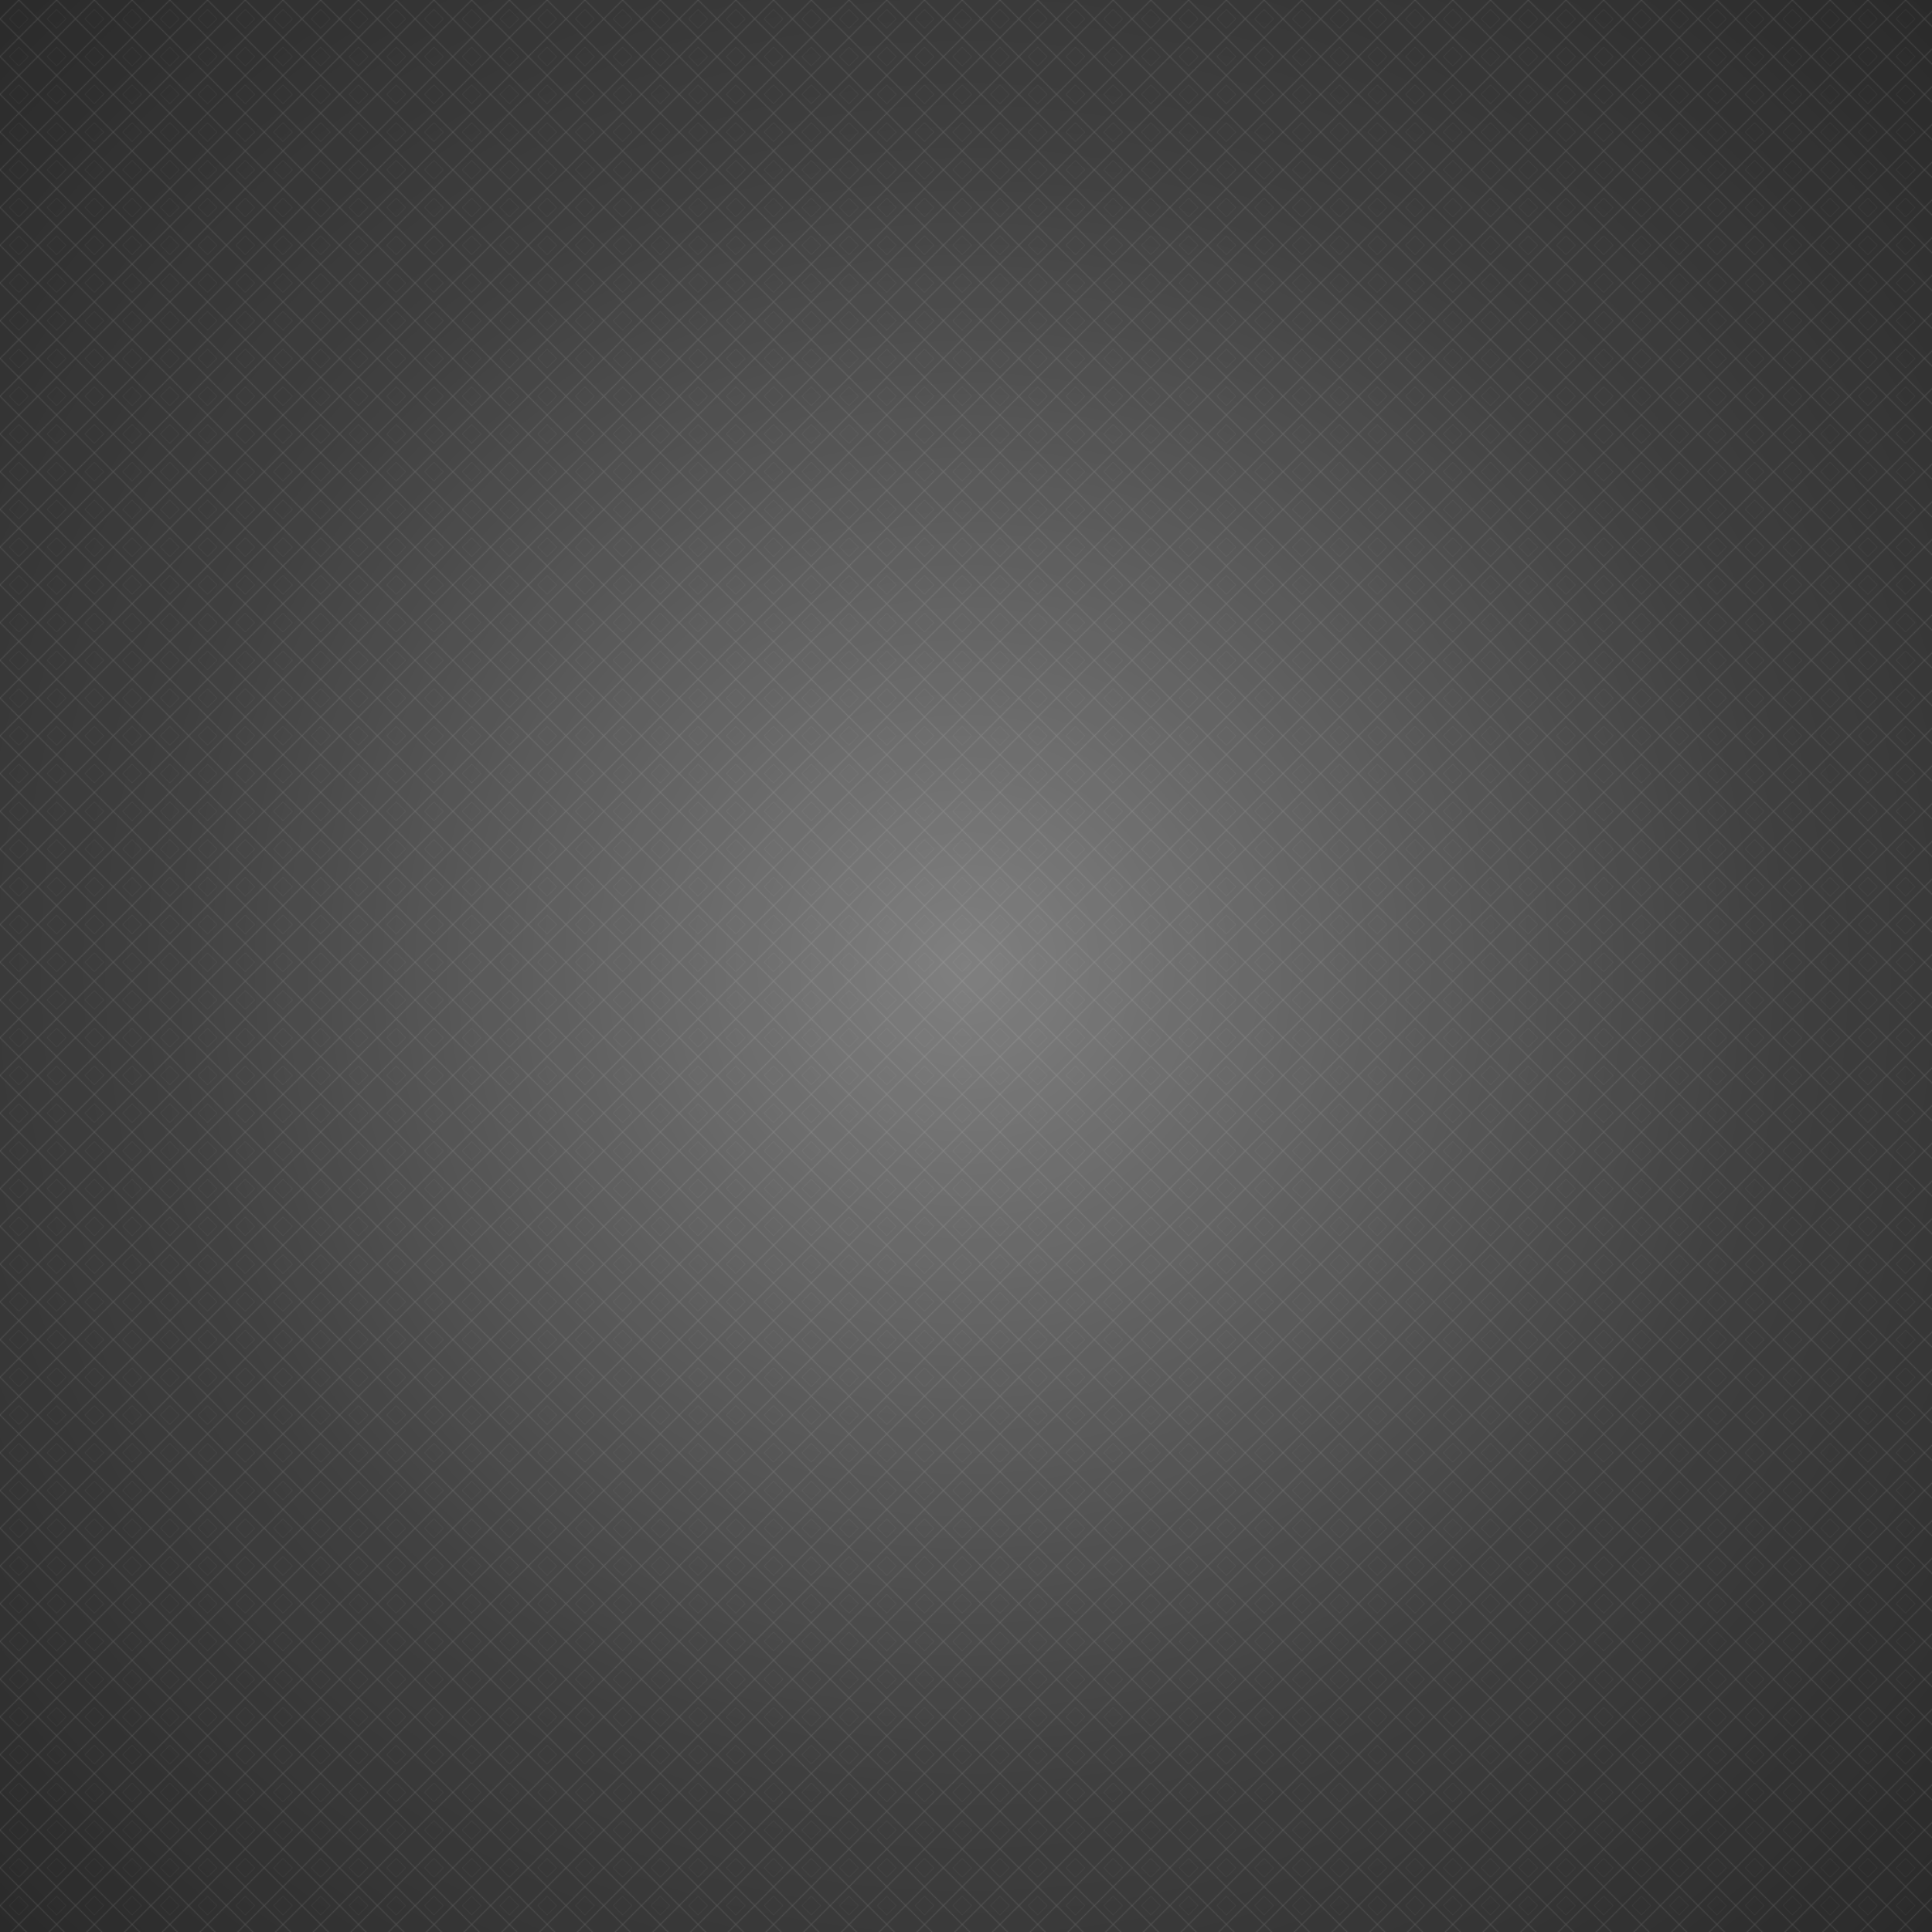 <?xml version="1.0" encoding="UTF-8"?>

<svg xmlns:xlink="http://www.w3.org/1999/xlink" id="background" xmlns="http://www.w3.org/2000/svg" viewBox="0 0 2048 2048" class="background">
  <defs>
    <radialGradient id="glow-gradient" cx="50%" cy="50%" r="70%" fx="50%" fy="50%">
      <stop offset="0%" style="stop-color:#FFFFFF;stop-opacity:0.4"/>
      <stop offset="60%" style="stop-color:#FFFFFF;stop-opacity:0.1"/>
      <stop offset="100%" style="stop-color:#FFFFFF;stop-opacity:0"/>
    </radialGradient>
    
    <!-- Diamond grid pattern -->
    <pattern id="diamond-pattern" x="0" y="0" width="40" height="40" patternUnits="userSpaceOnUse">
      <!-- Diamond shape -->
      <path d="M20 0 L40 20 L20 40 L0 20 Z" 
            fill="none" 
            stroke="#FFFFFF" 
            stroke-width="1" 
            stroke-opacity="0.12"/>
      <!-- Inner diamond -->
      <path d="M20 10 L30 20 L20 30 L10 20 Z" 
            fill="none" 
            stroke="#FFFFFF" 
            stroke-width="0.5" 
            stroke-opacity="0.08"/>
    </pattern>
  </defs>
  
  <!-- Base color layer -->
  <rect id="color-bg" width="2048" height="2048" fill="#2A2A2A"/>
  
  <!-- Radial gradient glow -->
  <rect id="gradient-glow" width="2048" height="2048" fill="url(#glow-gradient)"/>
  
  <!-- Diamond pattern overlay -->
  <rect id="pattern-overlay" width="2048" height="2048" fill="url(#diamond-pattern)"/>
</svg>